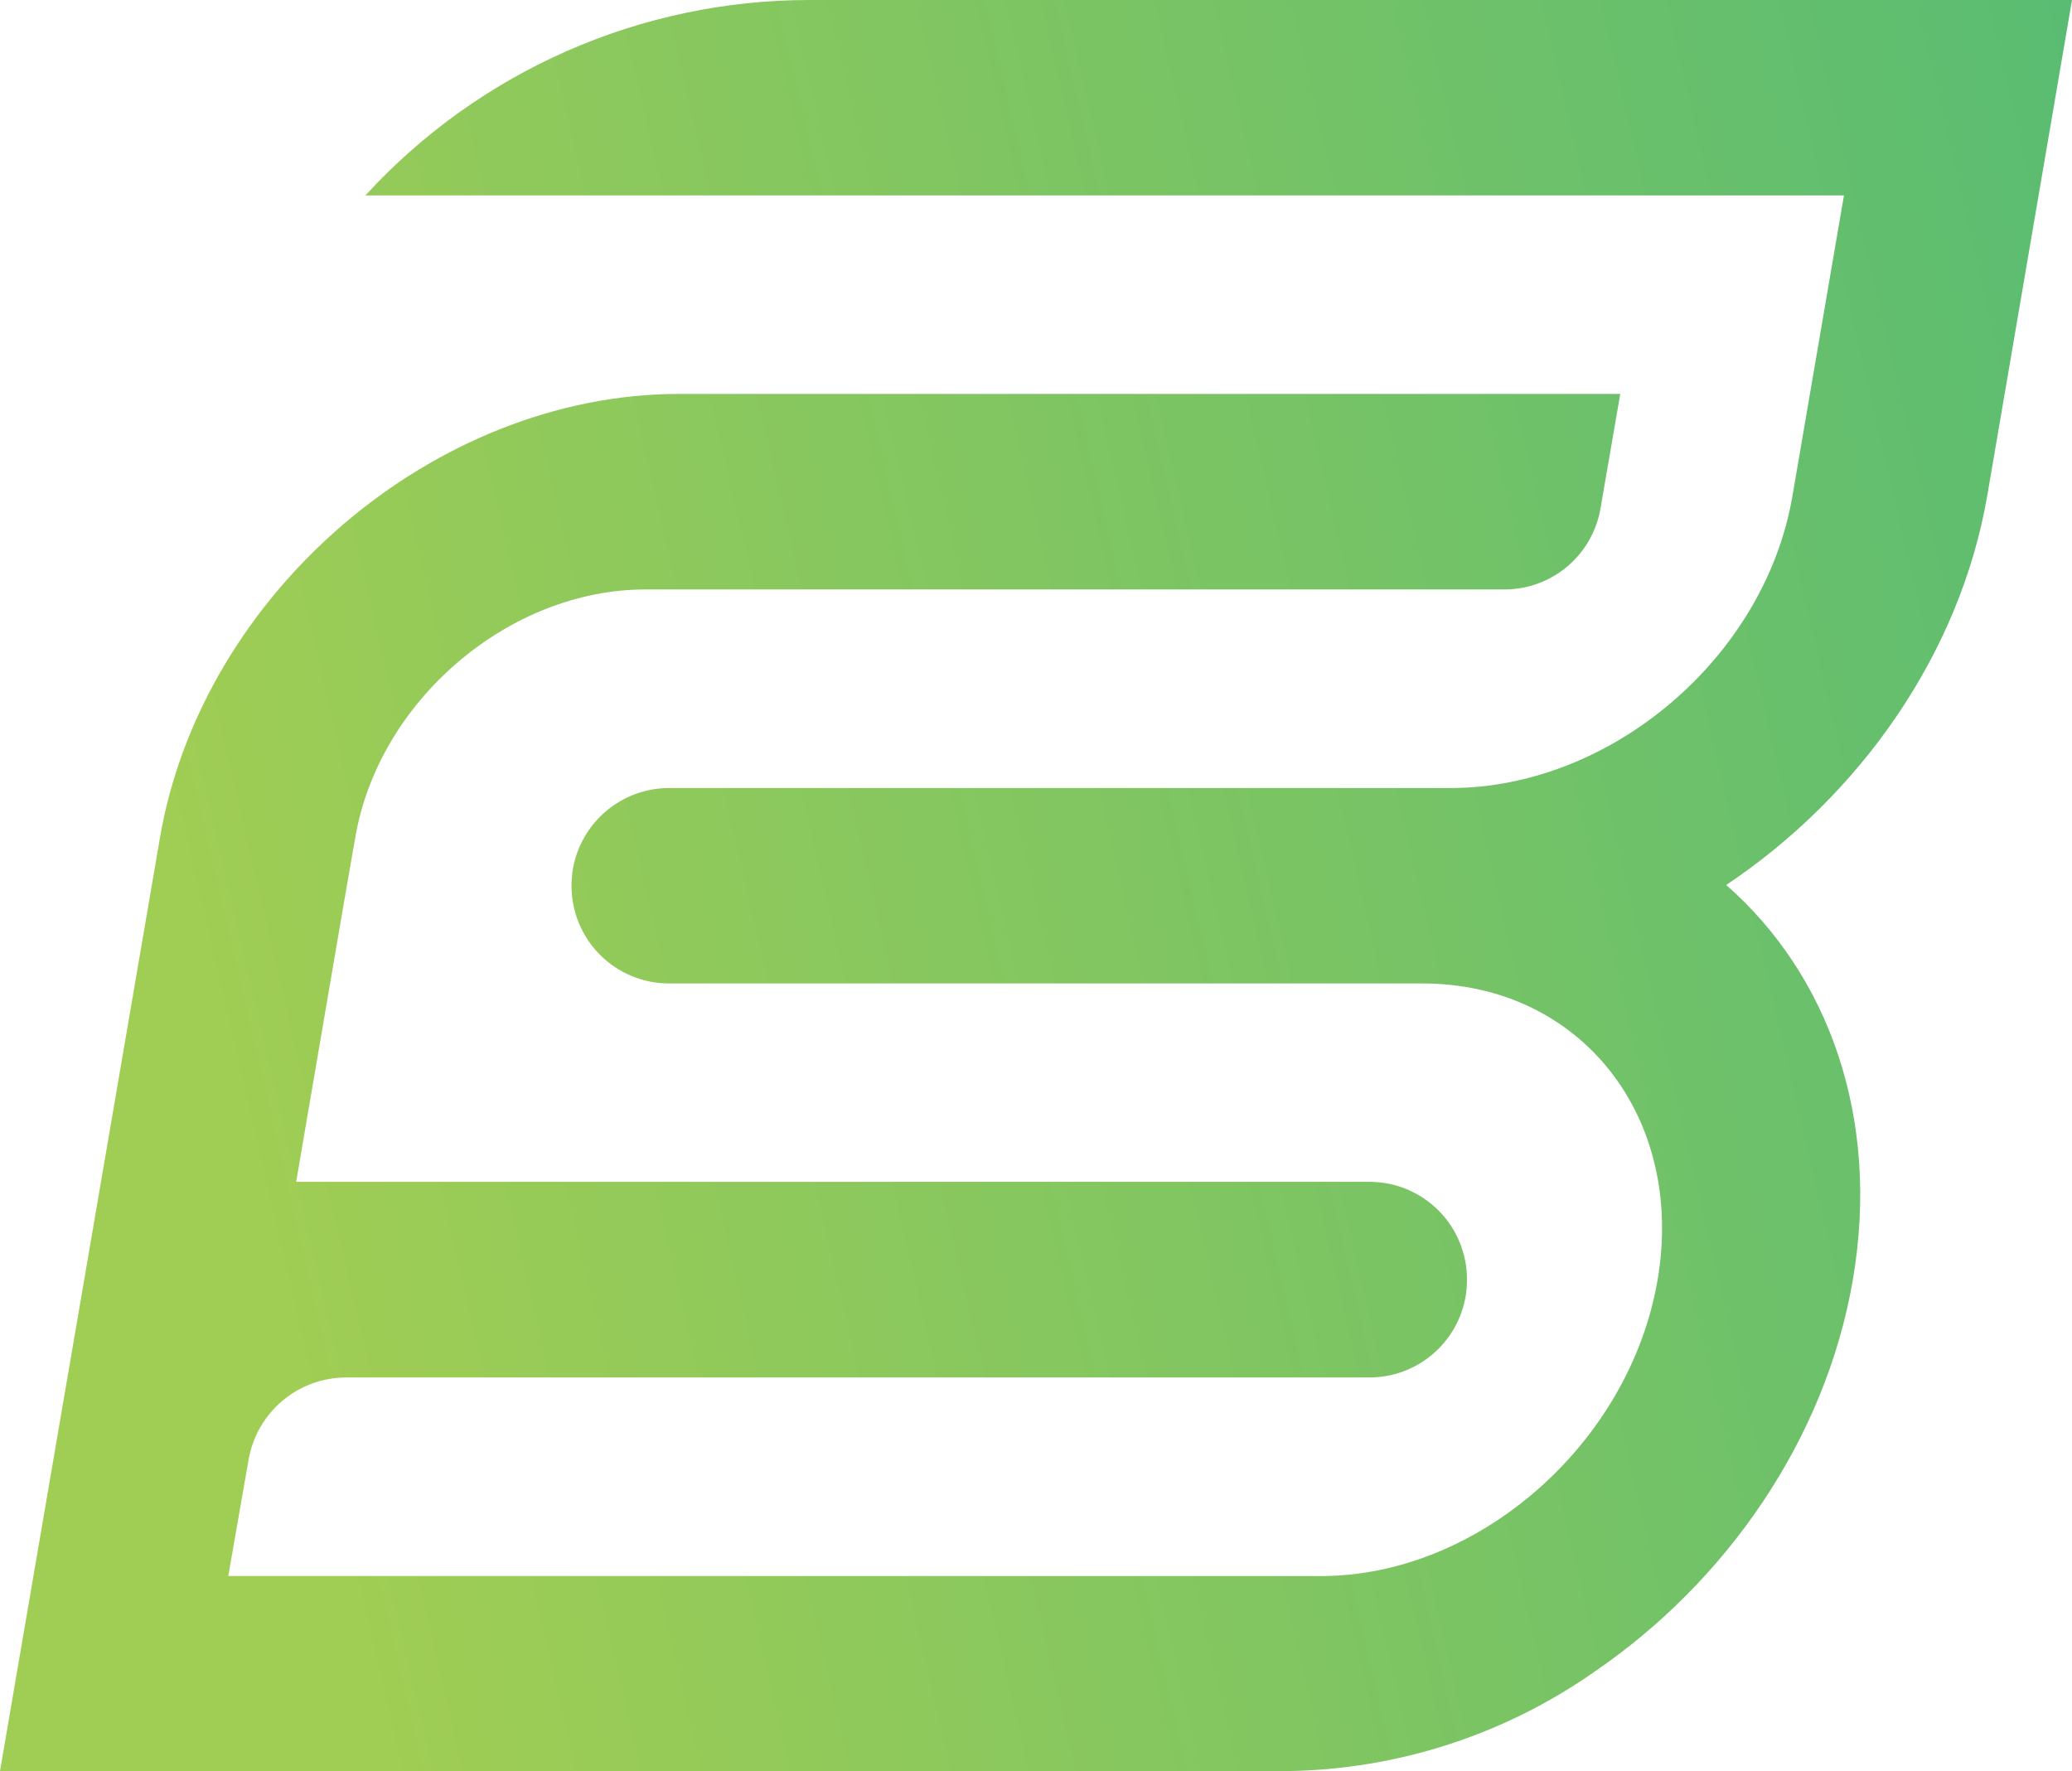 <svg width="372" height="318" viewBox="0 0 372 318" fill="none" xmlns="http://www.w3.org/2000/svg">
<path d="M309.918 158.9C328.304 175.012 337.615 200.76 332.659 229.755C327.757 258.458 309.9 284.005 286.302 300.136C270.125 311.487 250.915 317.711 231.163 318H0L28.718 150.415C36.262 106.474 78.044 70.728 121.941 70.728H290.894L287.359 91.238C286.671 95.318 284.562 99.022 281.407 101.694C278.251 104.366 274.254 105.833 270.121 105.836H115.909C91.346 105.836 67.968 125.799 63.777 150.415L61.754 162.038L53.172 212.201H245.886C250.519 212.201 254.963 214.041 258.243 217.319C261.522 220.596 263.37 225.042 263.379 229.682C263.38 230.702 263.301 231.721 263.142 232.729C262.446 236.809 260.333 240.512 257.176 243.183C254.018 245.854 250.02 247.322 245.886 247.327H62.155C57.959 247.327 53.899 248.812 50.691 251.52C47.483 254.228 45.335 257.985 44.625 262.126L40.981 282.983H237.158C265.493 282.983 292.607 259.115 297.6 229.791C302.593 200.468 283.715 176.581 255.38 176.581H120.119C117.82 176.584 115.543 176.133 113.419 175.253C111.294 174.374 109.364 173.084 107.738 171.457C106.111 169.83 104.821 167.898 103.941 165.772C103.061 163.645 102.607 161.366 102.607 159.064C102.606 158.068 102.686 157.073 102.844 156.09C103.544 152.008 105.661 148.305 108.822 145.634C111.982 142.963 115.983 141.496 120.119 141.491H260.427C289.309 141.491 316.915 117.952 321.817 89.011L331.055 35.09H65.599C75.729 24.038 88.041 15.212 101.754 9.172C115.467 3.132 130.284 0.008 145.265 0L372 0L356.785 88.993C351.865 117.532 333.807 142.933 309.918 158.9Z" fill="url(#paint0_linear_123_190)"/>
<defs>
<linearGradient id="paint0_linear_123_190" x1="625.886" y1="57.042" x2="40.697" y2="192.624" gradientUnits="userSpaceOnUse">
<stop stop-color="#22B184"/>
<stop offset="0.09" stop-color="#37B481"/>
<stop offset="1" stop-color="#A0CD54"/>
</linearGradient>
</defs>
</svg>
